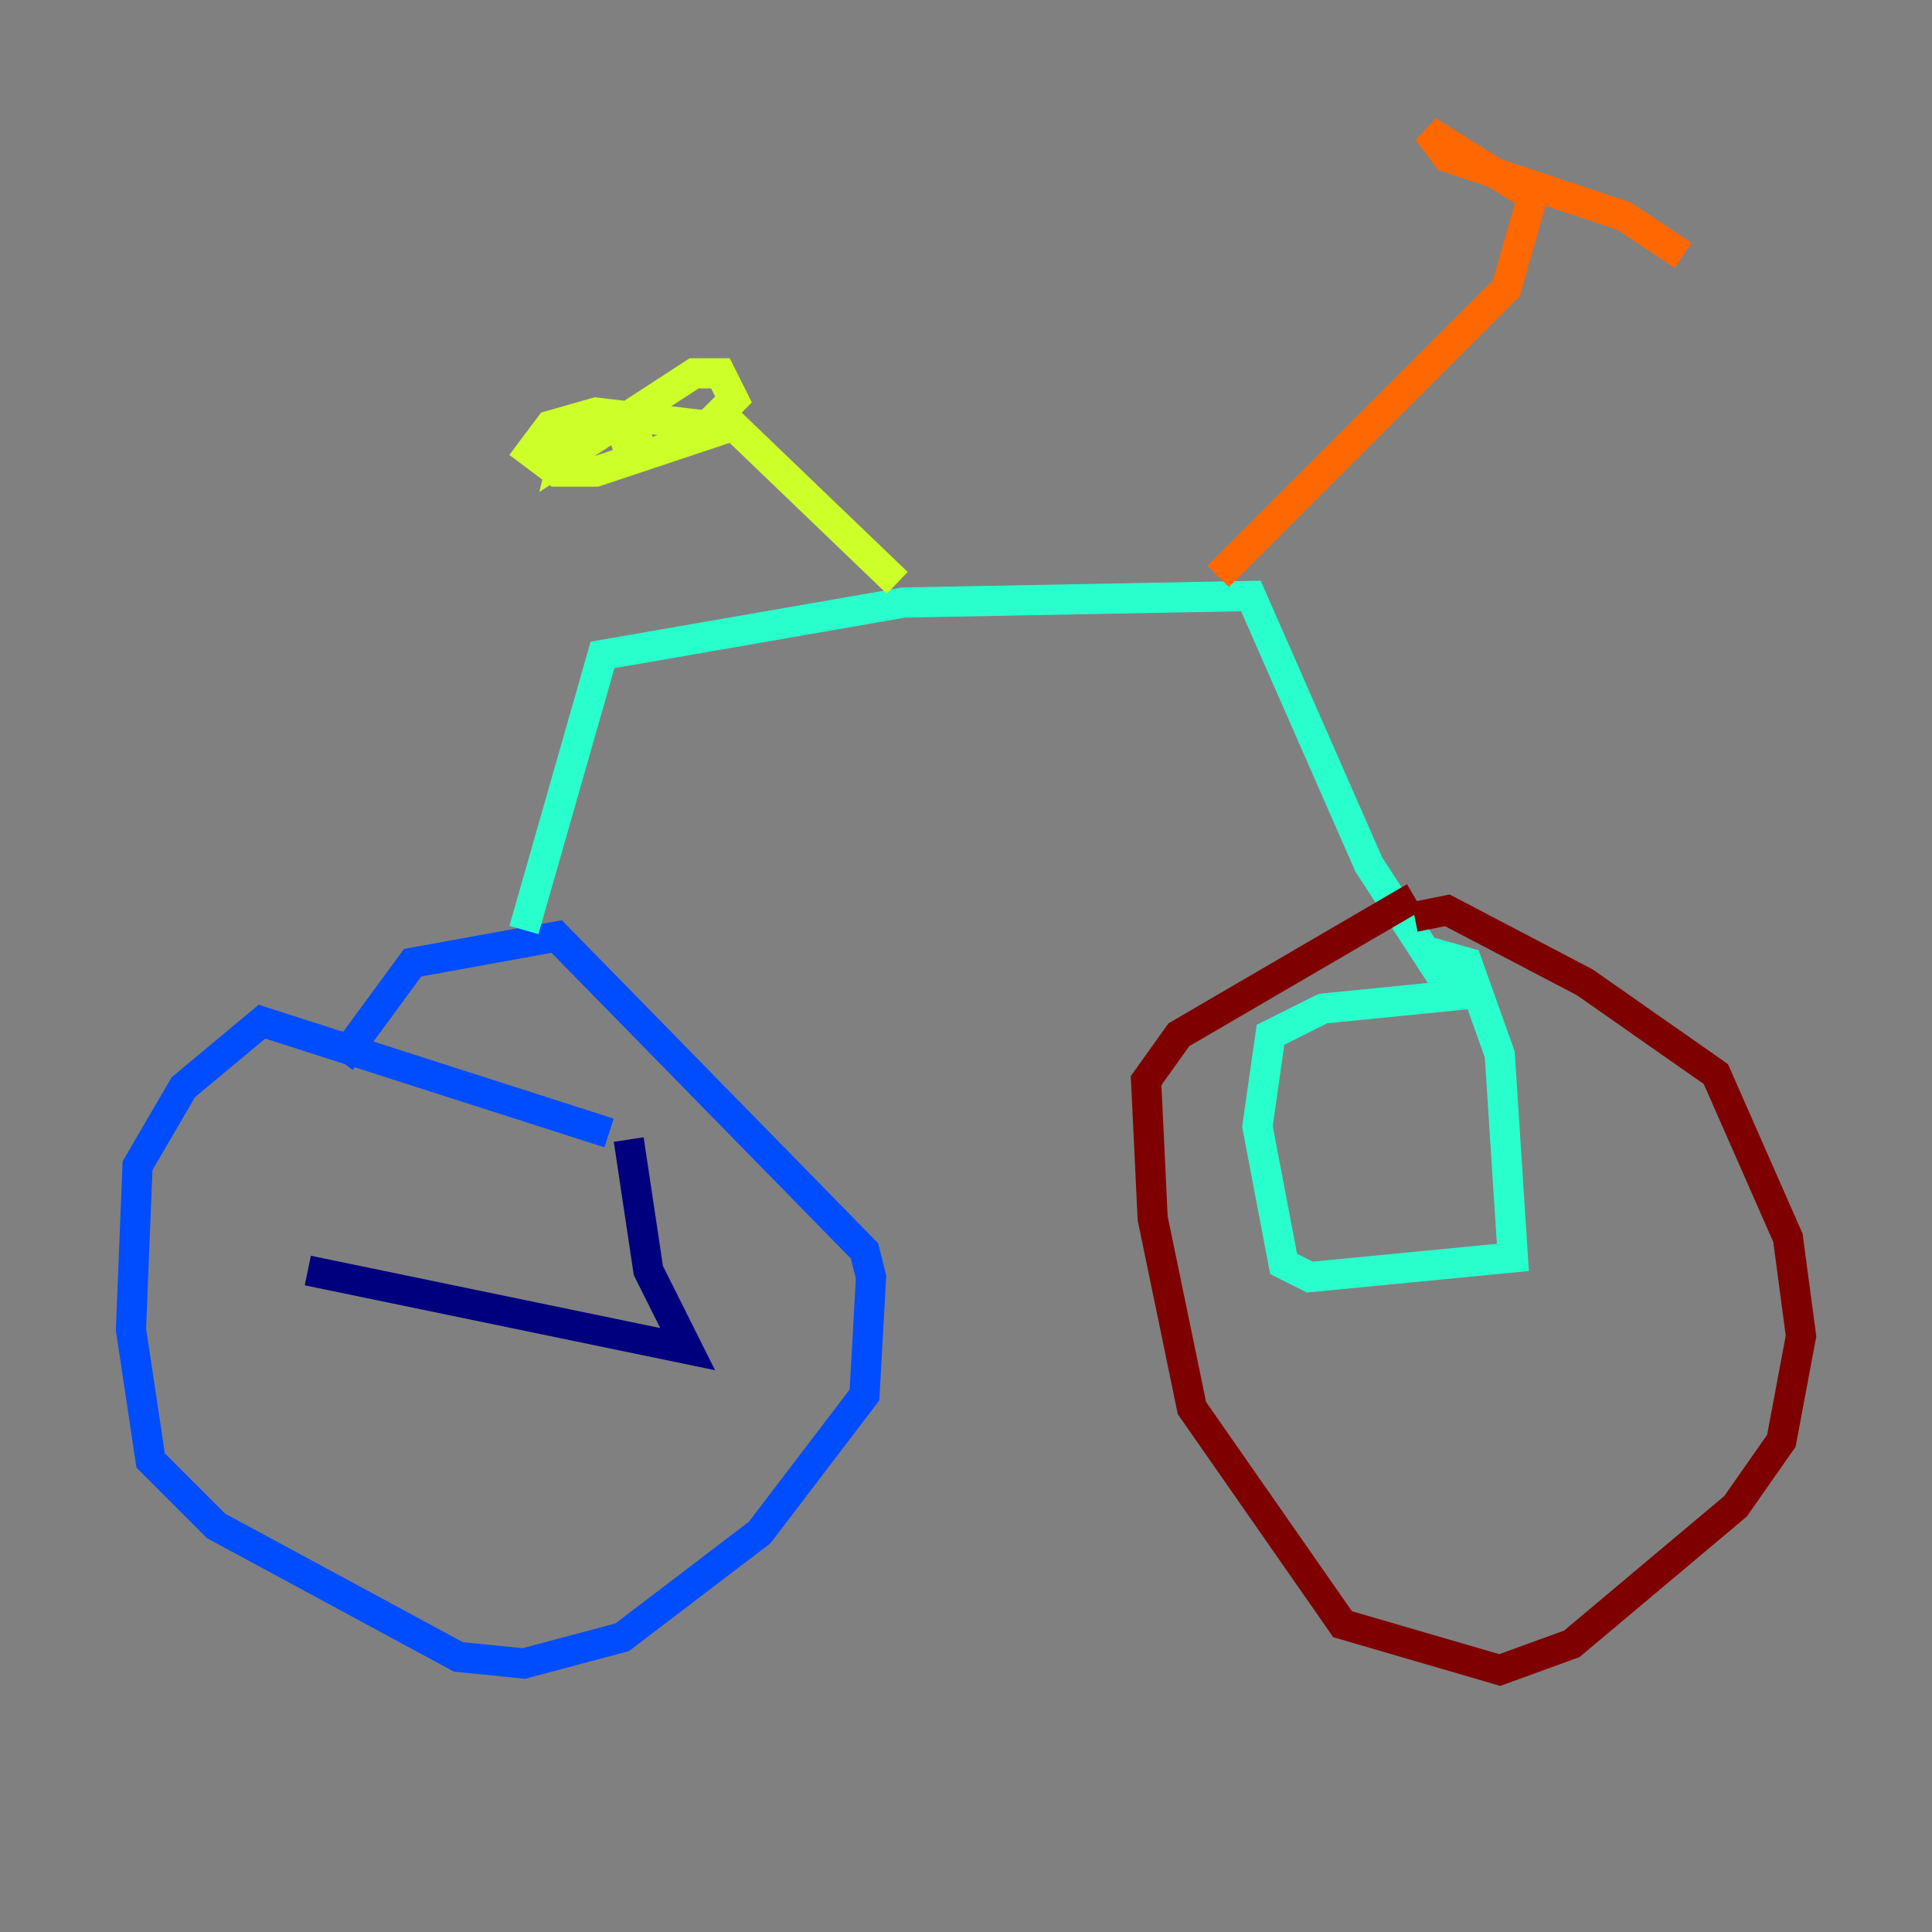 <?xml version="1.0" encoding="utf-8" ?>
<svg baseProfile="tiny" height="128" version="1.2" viewBox="0,0,128,128" width="128" xmlns="http://www.w3.org/2000/svg" xmlns:ev="http://www.w3.org/2001/xml-events" xmlns:xlink="http://www.w3.org/1999/xlink"><rect x="0" y="0" width="128" height="128" fill="#808080" stroke="none"/><defs /><polyline fill="none" points="20.393,84.176 45.559,89.383 42.956,84.176 41.654,75.498" stroke="#00007f" stroke-width="2" /><polyline fill="none" points="40.352,75.064 17.356,67.688 12.149,72.027 9.112,77.234 8.678,88.081 9.98,96.759 14.319,101.098 30.373,109.776 34.712,110.21 41.22,108.475 50.332,101.532 57.275,92.42 57.709,84.61 57.275,82.875 36.881,62.047 27.336,63.783 22.563,70.291" stroke="#004cff" stroke-width="2" /><polyline fill="none" points="34.712,61.614 39.919,43.39 59.878,39.919 82.875,39.485 90.685,57.275 96.325,65.953 87.647,66.82 84.176,68.556 83.308,74.63 85.044,83.742 86.78,84.61 100.231,83.308 99.363,69.858 97.193,63.783 94.156,62.915" stroke="#29ffcd" stroke-width="2" /><polyline fill="none" points="59.444,38.617 48.597,28.203 39.485,31.241 36.881,31.241 35.146,29.939 36.447,28.203 39.485,27.336 46.861,28.203 48.597,26.468 47.729,24.732 45.993,24.732 37.315,30.373 37.749,28.637 42.956,28.203 40.352,29.071" stroke="#cdff29" stroke-width="2" /><polyline fill="none" points="80.705,38.183 99.797,19.091 101.532,13.017 94.59,8.678 95.891,10.414 107.607,14.319 111.512,16.922" stroke="#ff6700" stroke-width="2" /><polyline fill="none" points="93.722,59.444 78.102,68.556 75.932,71.593 76.366,80.705 78.969,93.288 88.949,107.607 99.363,110.644 104.136,108.909 114.983,99.797 118.02,95.458 119.322,88.515 118.454,82.007 113.681,71.159 105.003,65.085 95.891,60.312 93.722,60.746" stroke="#7f0000" stroke-width="2" /></svg>